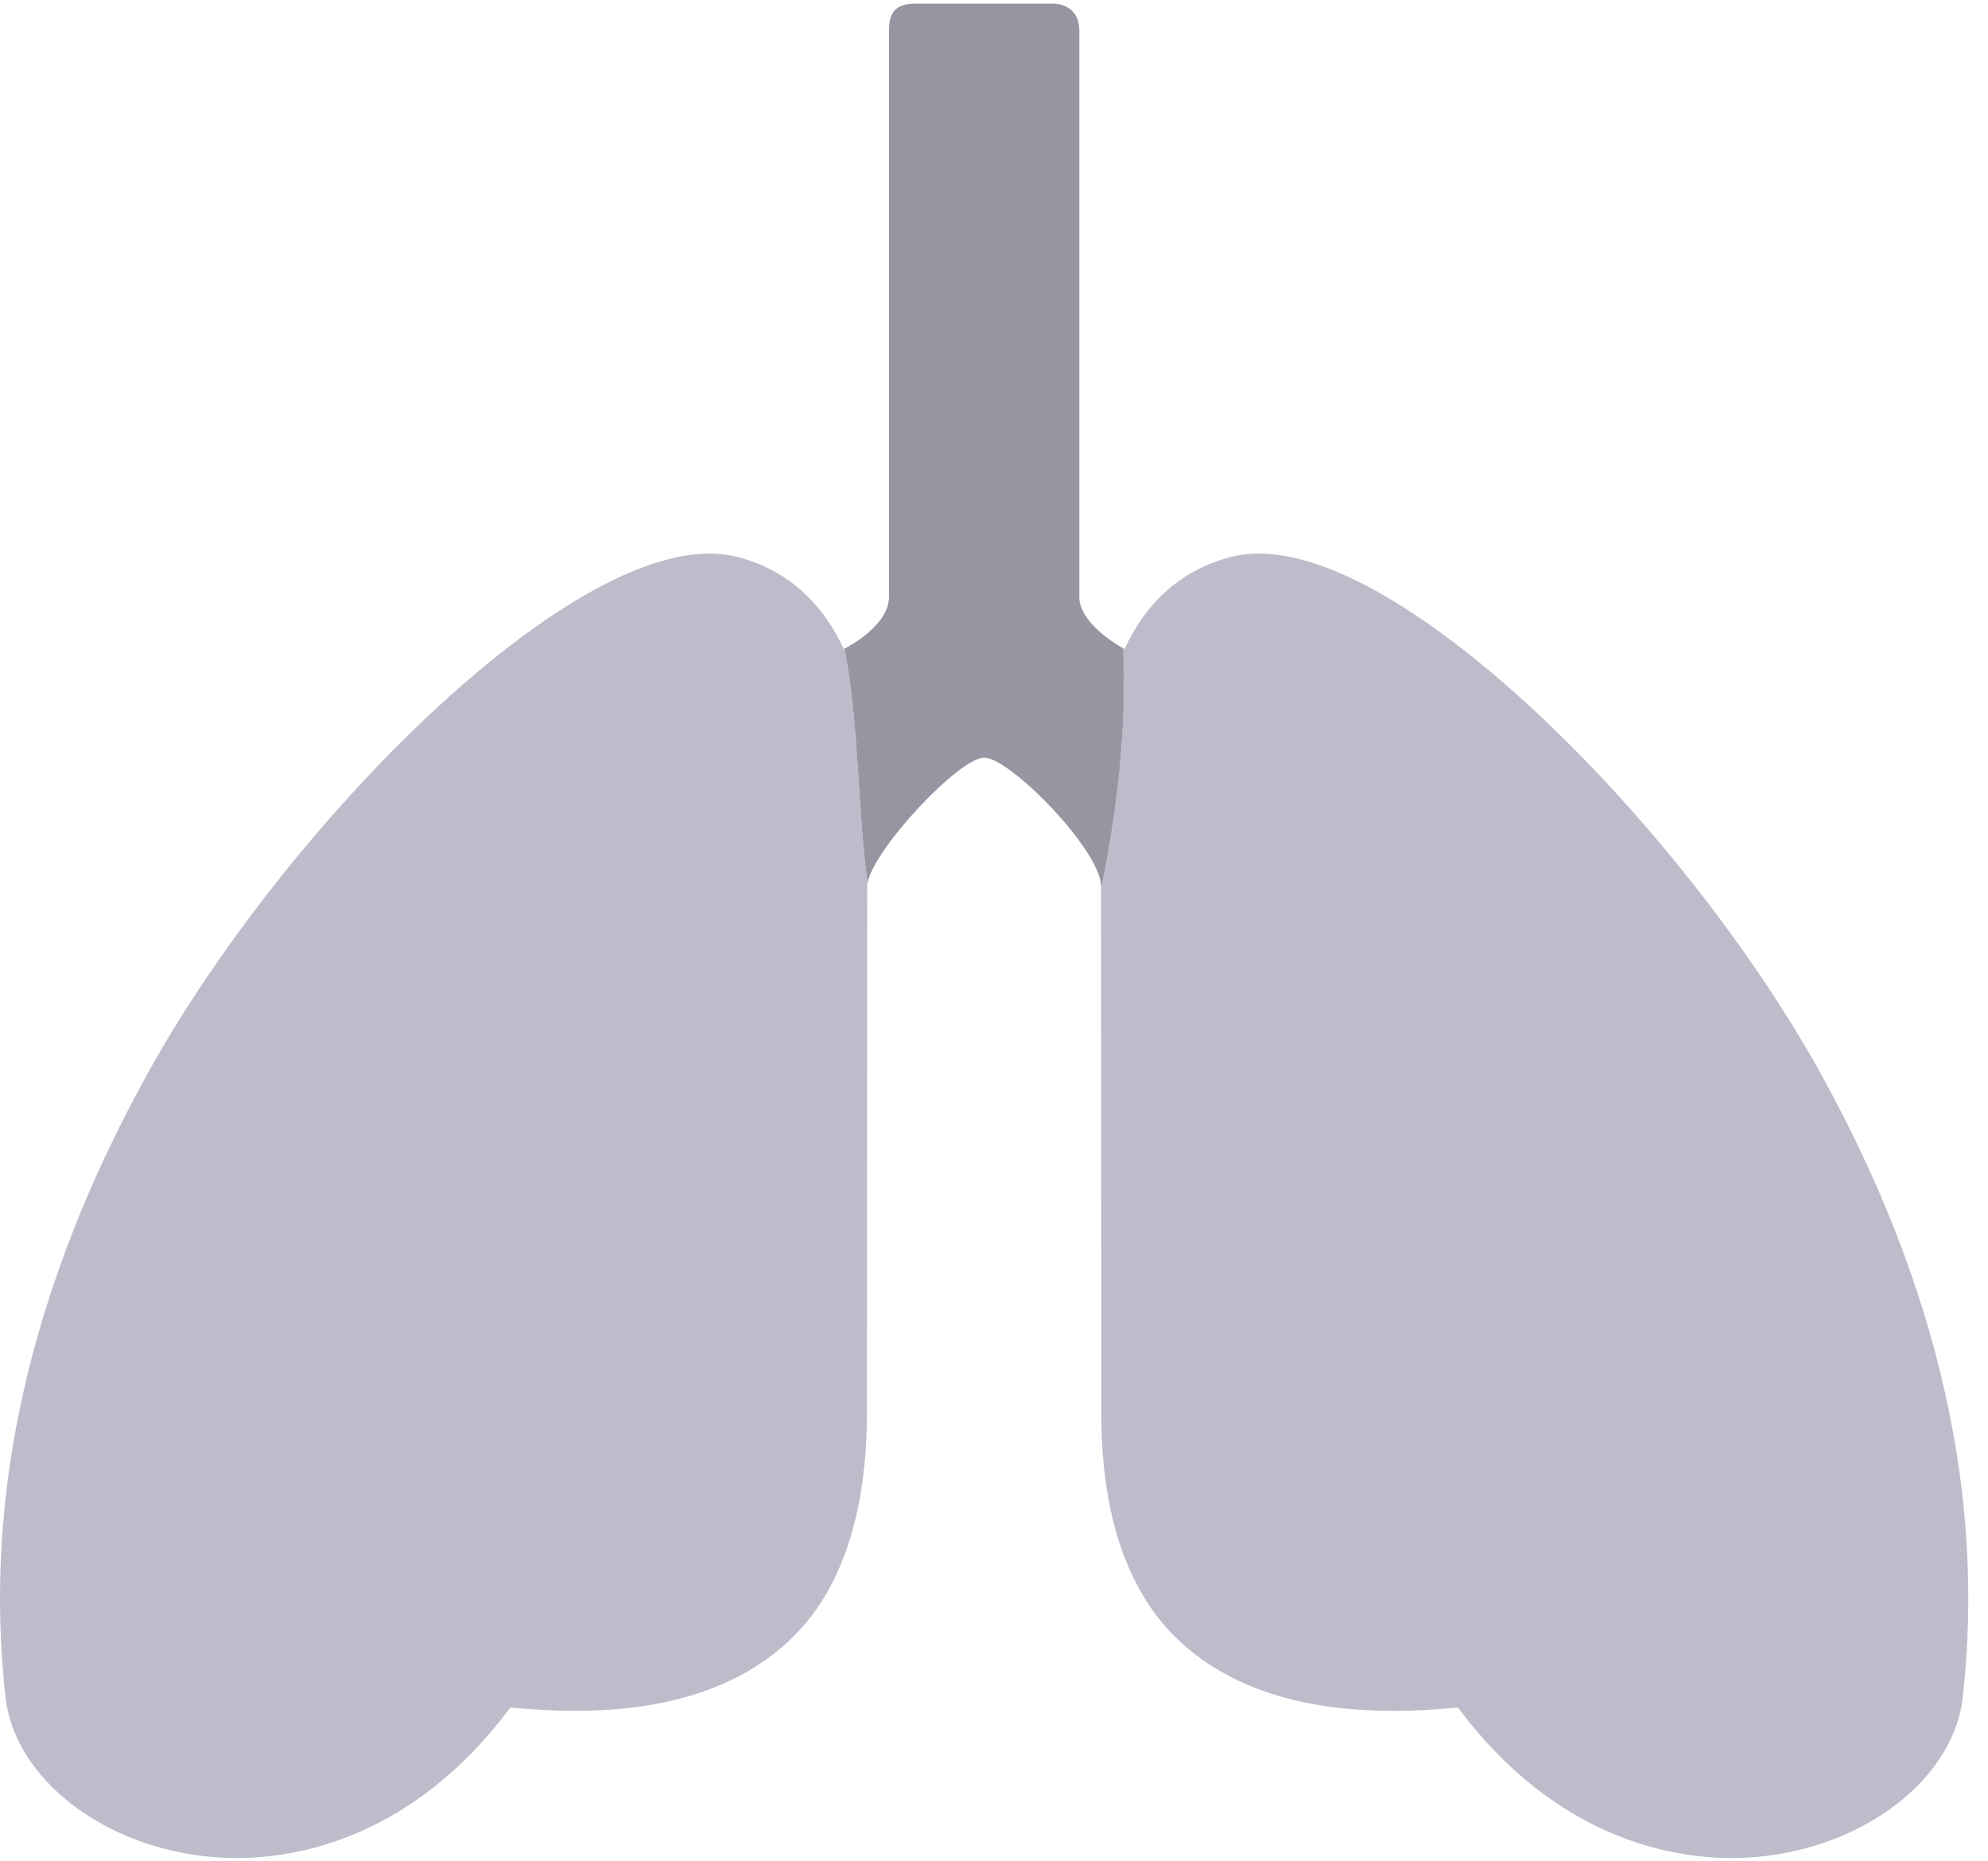 <svg width="47" height="44" viewBox="0 0 47 44" fill="none" xmlns="http://www.w3.org/2000/svg">
<path fill-rule="evenodd" clip-rule="evenodd" d="M19.948 15.342C19.491 14.354 18.707 13.49 17.423 13.164C17.219 13.112 16.999 13.086 16.769 13.086C13.103 13.086 6.605 19.721 3.46 25.43C0.713 30.416 -0.407 35.359 0.131 40.121C0.368 42.217 2.819 43.922 5.597 43.922C7.034 43.922 9.761 43.454 12.068 40.362C12.599 40.415 13.11 40.443 13.592 40.443C13.592 40.443 13.592 40.443 13.592 40.443C15.886 40.443 17.643 39.832 18.816 38.627C20.598 36.797 20.496 33.824 20.496 33.007C20.496 32.189 20.501 21.68 20.501 20.958C20.501 20.932 20.505 20.903 20.51 20.873C20.264 19.045 20.317 17.165 19.966 15.333C19.955 15.338 19.948 15.342 19.948 15.342Z" fill="#BCBCCB"/>
<path fill-rule="evenodd" clip-rule="evenodd" d="M43.074 25.43C39.93 19.721 33.431 13.086 29.765 13.086C29.535 13.086 29.315 13.112 29.111 13.164C27.827 13.49 27.043 14.354 26.585 15.341C26.585 15.341 26.574 15.335 26.554 15.325C26.639 17.247 26.413 19.163 26.032 21.02C26.031 22.206 26.038 32.161 26.038 33.007C26.038 33.869 25.936 36.797 27.718 38.627C28.891 39.832 30.648 40.443 32.942 40.443C32.942 40.443 32.942 40.443 32.942 40.443C33.424 40.443 33.935 40.416 34.466 40.362C36.773 43.454 39.5 43.922 40.937 43.922C43.715 43.922 46.166 42.217 46.403 40.121C46.941 35.359 45.821 30.416 43.074 25.43Z" fill="#BCBCCB"/>
<path fill-rule="evenodd" clip-rule="evenodd" d="M26.554 15.325C26.38 15.227 25.517 14.717 25.517 14.109C25.517 13.432 25.517 1.201 25.517 0.719C25.517 0.238 25.172 0.086 24.884 0.086C24.595 0.086 22.083 0.086 21.655 0.086C21.227 0.086 21.017 0.236 21.017 0.719C21.017 1.203 21.017 13.394 21.017 14.109C21.017 14.77 20.103 15.262 19.966 15.333C20.317 17.164 20.264 19.045 20.51 20.873C20.655 20.071 22.674 17.91 23.267 17.91C23.882 17.91 26.035 20.113 26.032 20.958C26.032 20.974 26.032 20.996 26.032 21.02C26.413 19.163 26.639 17.247 26.554 15.325Z" fill="#9696A2"/>
</svg>
